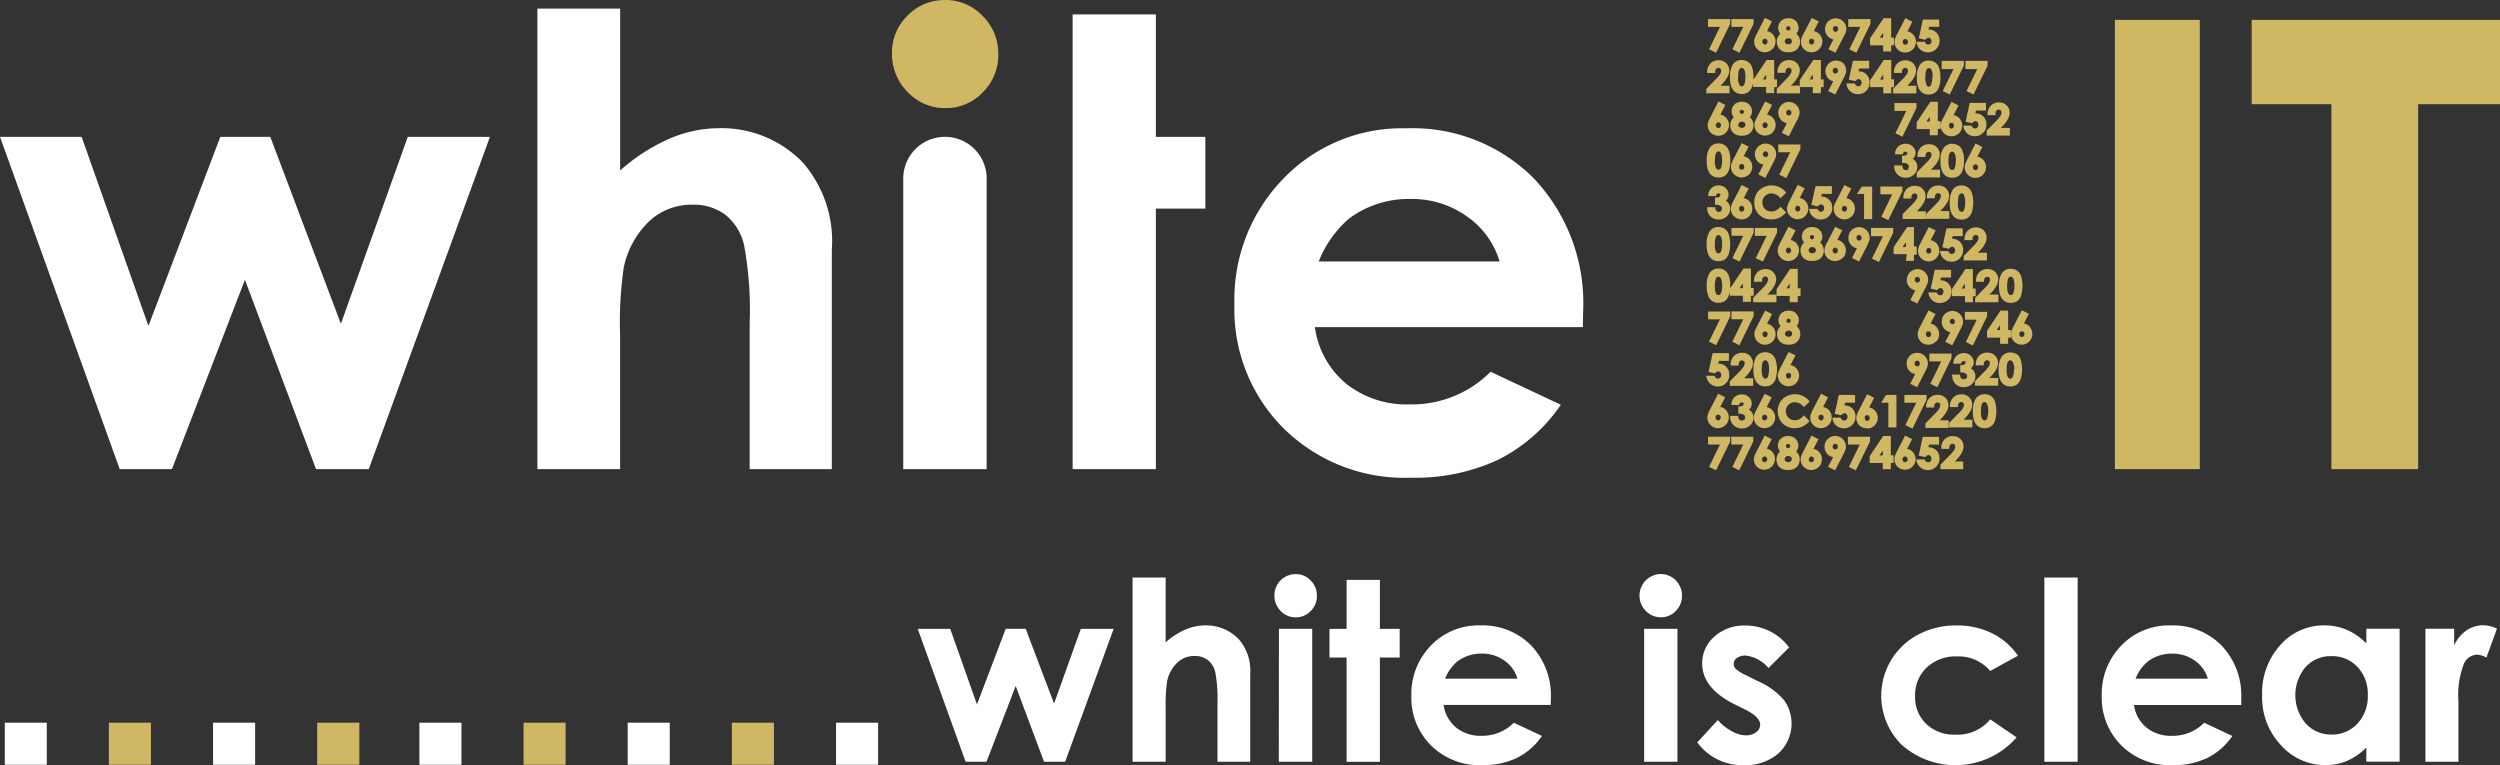 <svg xmlns="http://www.w3.org/2000/svg" width="90.103" height="27.579" viewBox="0 0 90.103 27.579">
  <rect x="0" y="0" width="90.103" height="27.579" fill="#333333" stroke="none"/>
  <g id="whitebit-1-1" transform="translate(-0.61 -0.844)">
    <path id="Pfad_27" data-name="Pfad 27" d="M33.681,24.265h1.177l.963,2.725,1.036-2.726h.72L38.6,26.96l.964-2.695h1.184L39,29.055h-.762l-1.021-2.73-1.052,2.73h-.753l-1.726-4.79Zm7.747-1.85h1.193v2.334a2.736,2.736,0,0,1,.709-.456,1.826,1.826,0,0,1,.722-.152,1.626,1.626,0,0,1,1.2.493,1.722,1.722,0,0,1,.418,1.255v3.166H44.489v-2.1a5.183,5.183,0,0,0-.079-1.127.786.786,0,0,0-.271-.44.761.761,0,0,0-.473-.145.891.891,0,0,0-.627.242,1.286,1.286,0,0,0-.363.66,5.486,5.486,0,0,0-.053.986v1.924H41.429v-6.64Zm5.876-.123a.734.734,0,0,1,.543.229.76.76,0,0,1,.226.555.752.752,0,0,1-.225.548.727.727,0,0,1-.535.227.738.738,0,0,1-.547-.231.773.773,0,0,1-.225-.561.764.764,0,0,1,.763-.766Zm-.6,1.973h1.2v4.79H46.7ZM49.143,22.5h1.2v1.766h.713V25.3h-.713v3.756h-1.2V25.3h-.617V24.265h.617ZM56.5,27.008H52.639a1.288,1.288,0,0,0,.447.812,1.4,1.4,0,0,0,.927.3,1.6,1.6,0,0,0,1.158-.471l1.013.476a2.391,2.391,0,0,1-.907.795,2.837,2.837,0,0,1-1.255.258,2.478,2.478,0,0,1-1.836-.711,2.418,2.418,0,0,1-.709-1.781,2.5,2.5,0,0,1,.707-1.821,2.372,2.372,0,0,1,1.772-.724,2.459,2.459,0,0,1,1.84.724,2.62,2.62,0,0,1,.709,1.913Zm-1.2-.947a1.205,1.205,0,0,0-.47-.652,1.361,1.361,0,0,0-.814-.251,1.438,1.438,0,0,0-.882.282,1.57,1.57,0,0,0-.441.621H55.3Zm5.167-3.769a.733.733,0,0,1,.542.229.788.788,0,0,1,0,1.1.726.726,0,0,1-.536.227.738.738,0,0,1-.547-.231.779.779,0,0,1,.538-1.328Zm-.6,1.973h1.2v4.79h-1.2Zm5.226.669-.744.744a1.259,1.259,0,0,0-.823-.449.518.518,0,0,0-.317.086.256.256,0,0,0-.042.392,1.353,1.353,0,0,0,.359.223l.44.22a2.6,2.6,0,0,1,.955.7,1.458,1.458,0,0,1-.209,1.9,1.8,1.8,0,0,1-1.257.427,2,2,0,0,1-1.673-.819l.74-.806a1.715,1.715,0,0,0,.5.4,1.1,1.1,0,0,0,.5.152.6.6,0,0,0,.383-.115.333.333,0,0,0,.145-.264q0-.278-.524-.542l-.405-.2q-1.162-.586-1.162-1.466a1.27,1.27,0,0,1,.438-.971,1.591,1.591,0,0,1,1.12-.4,1.945,1.945,0,0,1,1.576.793Zm8.247.3-1,.55a1.484,1.484,0,0,0-1.2-.524,1.507,1.507,0,0,0-1.091.4,1.369,1.369,0,0,0-.417,1.031,1.328,1.328,0,0,0,.4,1,1.453,1.453,0,0,0,1.054.387,1.531,1.531,0,0,0,1.256-.55l.948.649a2.92,2.92,0,0,1-4.155.254,2.49,2.49,0,0,1,.6-3.954,2.9,2.9,0,0,1,1.394-.334,2.825,2.825,0,0,1,1.281.284,2.433,2.433,0,0,1,.929.808Zm.951-2.818h1.2v6.64h-1.2Zm7.093,4.593H77.521a1.287,1.287,0,0,0,.447.812,1.4,1.4,0,0,0,.927.3,1.6,1.6,0,0,0,1.158-.471l1.013.476a2.392,2.392,0,0,1-.907.795,2.837,2.837,0,0,1-1.255.258,2.479,2.479,0,0,1-1.836-.711,2.419,2.419,0,0,1-.709-1.781,2.5,2.5,0,0,1,.707-1.821,2.372,2.372,0,0,1,1.772-.724,2.46,2.46,0,0,1,1.84.724,2.616,2.616,0,0,1,.709,1.913l0,.229Zm-1.2-.947a1.205,1.205,0,0,0-.47-.652,1.361,1.361,0,0,0-.814-.251,1.438,1.438,0,0,0-.882.282,1.57,1.57,0,0,0-.441.621H80.18Zm5.711-1.8h1.2v4.791h-1.2v-.506a2.35,2.35,0,0,1-.706.482,1.978,1.978,0,0,1-.767.148,2.133,2.133,0,0,1-1.605-.72,2.512,2.512,0,0,1-.677-1.79,2.574,2.574,0,0,1,.655-1.818,2.086,2.086,0,0,1,1.592-.709,2.021,2.021,0,0,1,.809.163,2.214,2.214,0,0,1,.7.489v-.528Zm-1.264.987a1.214,1.214,0,0,0-.926.394,1.573,1.573,0,0,0,.007,2.032,1.213,1.213,0,0,0,.924.4,1.239,1.239,0,0,0,.939-.394,1.44,1.44,0,0,0,.373-1.032,1.4,1.4,0,0,0-.373-1.013,1.252,1.252,0,0,0-.944-.387Zm3.4-.987h1.03v.6a1.285,1.285,0,0,1,.445-.541,1.073,1.073,0,0,1,.608-.185,1.123,1.123,0,0,1,.489.124L90.224,25.3a.827.827,0,0,0-.348-.106.551.551,0,0,0-.469.343,3.143,3.143,0,0,0-.192,1.348l0,.233v1.937H88.026v-4.79ZM.61,6.533H3.552L5.96,13.347,8.551,6.533h1.8l2.545,6.737,2.411-6.737h2.961L13.9,18.51h-1.9L9.438,11.685,6.807,18.51H4.925L.61,6.533ZM19.978,1.91h2.983V7.744A6.857,6.857,0,0,1,24.734,6.6a4.576,4.576,0,0,1,1.806-.379,4.067,4.067,0,0,1,3,1.233A4.31,4.31,0,0,1,30.59,10.6V18.51H27.629V13.259a12.962,12.962,0,0,0-.2-2.818,1.966,1.966,0,0,0-.677-1.1,1.9,1.9,0,0,0-1.183-.363A2.232,2.232,0,0,0,24,9.583a3.209,3.209,0,0,0-.908,1.651,13.673,13.673,0,0,0-.132,2.466V18.51H19.978V1.91ZM36.171,8.036a1.5,1.5,0,1,0-3.007,0V18.51H36.17V8.036Zm21.487,5.355H48a3.215,3.215,0,0,0,1.117,2.031,3.507,3.507,0,0,0,2.317.754A4.005,4.005,0,0,0,54.333,15l2.532,1.189A5.98,5.98,0,0,1,54.6,18.174a7.1,7.1,0,0,1-3.137.644,6.2,6.2,0,0,1-4.59-1.778A6.048,6.048,0,0,1,45.1,12.588a6.256,6.256,0,0,1,1.767-4.552,5.931,5.931,0,0,1,4.43-1.81,6.155,6.155,0,0,1,4.6,1.811,6.545,6.545,0,0,1,1.772,4.783l-.011.572Zm-3-2.367A3.017,3.017,0,0,0,53.478,9.4a3.4,3.4,0,0,0-2.034-.628,3.6,3.6,0,0,0-2.205.7,3.931,3.931,0,0,0-1.1,1.552ZM42.269,6.533V2.119h-3V18.51h3V9.12h1.783V6.533Z" transform="translate(0 -0.757)" fill="#fff"/>
    <path id="Pfad_28" data-name="Pfad 28" d="M23.65,90.86h1.516v1.516H23.65Zm-20.937,0H1.2v1.516H2.713Zm5.993,0h1.516v1.516H8.706Zm8.952,0H16.142v1.516h1.516Zm15.017,0H31.159v1.516h1.516Z" transform="translate(-0.417 -63.969)" fill="#fff" fill-rule="evenodd"/>
    <path id="Pfad_29" data-name="Pfad 29" d="M36.625,90.86h1.516v1.516H36.625Zm-20.937,0H14.172v1.516h1.516Zm5.993,0H23.2v1.516H21.68V90.86Zm8.952,0H29.117v1.516h1.516Z" transform="translate(-9.638 -63.969)" fill="#cfb764" fill-rule="evenodd"/>
    <path id="Pfad_30" data-name="Pfad 30" d="M155.787,1.56h3.06V17.752h-3.06Zm4.931,0h8.949V4.6h-2.95V17.752h-3.126V4.6h-2.873V1.56ZM146.041,7.51l-.3.583a1.026,1.026,0,0,0-.072.163.389.389,0,0,0-.017.114.372.372,0,0,0,.109.264.382.382,0,0,0,.657-.266.376.376,0,0,0-.109-.276.358.358,0,0,0-.2-.105l.179-.349-.254-.127Zm.09.855a.1.1,0,0,1-.058.1.086.086,0,0,1-.1-.023.113.113,0,0,1,0-.148.084.084,0,0,1,.064-.028.087.087,0,0,1,.068.028.1.1,0,0,1,.028.073Zm1.324-5.355-.481.716-.008.011v.248h.472v.222h.29V3.985h.1V3.706h-.1v-.7h-.273Zm-.135.7.119-.175v.175Zm-6.162,9.451.394-.807h-.427v-.282h.8l0,.172-.508,1.04-.253-.123Zm4.958,2.8a.147.147,0,0,0,0-.189.1.1,0,0,0-.122-.022.2.2,0,0,0-.052.041l-.018.019-.235-.053.147-.679h.587v.279h-.361l-.022.1h.012a.369.369,0,0,1,.276.113.392.392,0,0,1,.11.288.409.409,0,0,1-.12.3.4.4,0,0,1-.293.122.4.4,0,0,1-.411-.329l-.012-.054h.3l.012.024a.142.142,0,0,0,.051.06.119.119,0,0,0,.15-.017Zm-.137-5.816a.37.37,0,0,0,.112-.271.376.376,0,0,0-.109-.276.359.359,0,0,0-.2-.106l.179-.348-.254-.127-.3.582a1.028,1.028,0,0,0-.072.163.387.387,0,0,0-.017.114.372.372,0,0,0,.109.264.386.386,0,0,0,.545,0Zm-.365-.274a.1.1,0,0,1,.027-.074.08.08,0,0,1,.064-.028.087.087,0,0,1,.068.028.1.1,0,0,1,.028.073.1.1,0,0,1-.058.1.086.086,0,0,1-.1-.022A.1.1,0,0,1,145.613,9.87Zm6.326,3.368v-.222h.1v-.279h-.1v-.7h-.273l-.481.716-.007.011v.248h.472v.222h.29Zm-.409-.5.119-.175v.175ZM145.1,10.209a.351.351,0,0,0,.143-.136.385.385,0,0,0,.053-.2.37.37,0,0,0-.133-.288.383.383,0,0,0,.054-.087.311.311,0,0,0,.025-.125.35.35,0,0,0-.047-.176.334.334,0,0,0-.131-.128.43.43,0,0,0-.378,0,.324.324,0,0,0-.132.124.343.343,0,0,0,.031.393.4.4,0,0,0-.087.11.369.369,0,0,0-.042.176.385.385,0,0,0,.052.2.346.346,0,0,0,.142.134.512.512,0,0,0,.227.043.48.48,0,0,0,.221-.045Zm-.172-.761a.076.076,0,0,1-.13-.057.073.073,0,0,1,0-.029.077.077,0,0,1,.016-.025.066.066,0,0,1,.051-.02.079.079,0,0,1,.058.021.068.068,0,0,1,.02.053.076.076,0,0,1-.021.058Zm-.145.337a.137.137,0,0,1,.1-.034.129.129,0,0,1,.091.033.1.1,0,0,1,.035.08.1.1,0,0,1-.008.042.1.1,0,0,1-.025.035.158.158,0,0,1-.191,0,.1.1,0,0,1-.034-.079.1.1,0,0,1,.036-.075Zm2.839,6.463V15.36h-.258l.173-.281h.377v1.17Zm-3.6-.816a.309.309,0,0,0-.093.23.345.345,0,0,0,.041.17.291.291,0,0,0,.116.115.368.368,0,0,0,.315.012.551.551,0,0,0,.15-.113l.032-.032.2.209-.031.031a.786.786,0,0,1-.24.171.659.659,0,0,1-.26.049.6.6,0,0,1-.444-.172.648.648,0,0,1-.094-.751.586.586,0,0,1,.226-.218.662.662,0,0,1,.82.15l.027.032-.207.2-.03-.032a.4.4,0,0,0-.3-.141.312.312,0,0,0-.23.093h0Zm1.176.843a.388.388,0,0,0,.273-.658.359.359,0,0,0-.2-.105l.179-.349-.254-.127-.3.583a1.048,1.048,0,0,0-.072.163.389.389,0,0,0-.017.114.372.372,0,0,0,.109.264.367.367,0,0,0,.275.115h0Zm-.095-.384a.1.1,0,0,1,.027-.074.08.08,0,0,1,.064-.028.087.087,0,0,1,.068.028.1.1,0,0,1,.028.073.107.107,0,0,1-.058.1.087.087,0,0,1-.1-.022.1.1,0,0,1-.028-.074Zm3.131.276.394-.807H148.2v-.281h.8l0,.172-.508,1.04ZM146.86,9.686a1.046,1.046,0,0,0,.072-.163.373.373,0,0,0-.092-.377.382.382,0,0,0-.657.266.374.374,0,0,0,.109.275.359.359,0,0,0,.2.106l-.18.349.254.127.3-.584Zm-.2-.271a.1.1,0,0,1-.027.073.089.089,0,0,1-.066.028.091.091,0,0,1-.066-.029.1.1,0,0,1-.028-.073.1.1,0,0,1,.028-.074.091.091,0,0,1,.1-.021.085.085,0,0,1,.028.021A.1.1,0,0,1,146.659,9.415Zm-1.387-.981a.145.145,0,0,0,0-.189.1.1,0,0,0-.122-.022.2.2,0,0,0-.052.041l-.018.019-.235-.053L145,7.552h.587v.279h-.361l-.022.1h.012a.369.369,0,0,1,.276.114.4.4,0,0,1,.11.288.409.409,0,0,1-.12.3.4.4,0,0,1-.293.122.406.406,0,0,1-.411-.329l-.012-.054h.3l.013.024a.143.143,0,0,0,.05.06.119.119,0,0,0,.15-.017Zm6.338,2.725a.932.932,0,0,0,.05.345.412.412,0,0,0,.146.192.4.4,0,0,0,.23.064.387.387,0,0,0,.227-.064.422.422,0,0,0,.143-.2,1.248,1.248,0,0,0,0-.7.41.41,0,0,0-.148-.2.4.4,0,0,0-.229-.066.372.372,0,0,0-.321.166.817.817,0,0,0-.1.457Zm.294,0a.983.983,0,0,1,.02-.227.177.177,0,0,1,.048-.093.1.1,0,0,1,.063-.023c.022,0,.055.007.087.059a.568.568,0,0,1,.042.272.579.579,0,0,1-.047.277.088.088,0,0,1-.081.053.1.1,0,0,1-.089-.058.519.519,0,0,1-.042-.26ZM141.5,4.5l-.3.583a1.051,1.051,0,0,0-.072.163.372.372,0,0,0,.092.377.385.385,0,0,0,.548-.542.359.359,0,0,0-.2-.106l.179-.348Zm.09.855a.1.1,0,0,1-.028.075.086.086,0,0,1-.13,0,.113.113,0,0,1,0-.148.08.08,0,0,1,.063-.027.089.089,0,0,1,.068.028.094.094,0,0,1,.022.034.092.092,0,0,1,.006.04Zm0,3.084a.11.11,0,0,0,.02-.135.112.112,0,0,0-.032-.036.258.258,0,0,0-.158-.043h-.044V7.963l.041,0a.284.284,0,0,0,.1-.019.094.094,0,0,0,.038-.032.071.071,0,0,0,.013-.04.054.054,0,0,0,0-.022.055.055,0,0,0-.013-.019.069.069,0,0,0-.051-.017.086.086,0,0,0-.054.018.1.1,0,0,0-.034.047l-.009.031h-.281l.006-.05a.368.368,0,0,1,.378-.333.361.361,0,0,1,.253.1.312.312,0,0,1,.1.233.277.277,0,0,1-.1.22.321.321,0,0,1,.16.283.372.372,0,0,1-.121.278.427.427,0,0,1-.3.113.4.4,0,0,1-.288-.107.415.415,0,0,1-.122-.288l0-.047h.288l.006.037a.162.162,0,0,0,.045.1.134.134,0,0,0,.173,0ZM144.1,3.5a.253.253,0,0,0,.035-.114.1.1,0,0,0-.029-.072.106.106,0,0,0-.078-.029.107.107,0,0,0-.075.036.162.162,0,0,0-.036.105v.043h-.29l0-.046a.44.44,0,0,1,.123-.3.4.4,0,0,1,.292-.113.4.4,0,0,1,.2.047.354.354,0,0,1,.138.137.361.361,0,0,1,.051.181.521.521,0,0,1-.059.227,1.182,1.182,0,0,1-.208.274l-.051.053h.326v.278H143.6V4.046l.347-.354A.944.944,0,0,0,144.1,3.5Zm.259,4.005-.3.583a1.026,1.026,0,0,0-.072.163.377.377,0,0,0,.011.256.37.37,0,0,0,.081.121.382.382,0,0,0,.657-.266.376.376,0,0,0-.109-.276.36.36,0,0,0-.2-.105l.179-.349Zm.09.855a.1.1,0,0,1-.058.1.086.086,0,0,1-.1-.023.113.113,0,0,1,0-.148.085.085,0,0,1,.064-.028.089.089,0,0,1,.068.028A.1.1,0,0,1,144.445,8.365Zm-.421,5.166-.3.583a1.047,1.047,0,0,0-.072.163.4.4,0,0,0-.017.113.372.372,0,0,0,.109.264.382.382,0,0,0,.657-.266.376.376,0,0,0-.109-.276.36.36,0,0,0-.2-.105l.179-.349-.254-.127Zm.09.855a.1.1,0,0,1-.058.1.086.086,0,0,1-.1-.023.113.113,0,0,1,0-.148.084.084,0,0,1,.064-.028.089.089,0,0,1,.068.028A.1.1,0,0,1,144.115,14.386ZM141.126,11.5a.412.412,0,0,0,.146.192.4.4,0,0,0,.23.064.387.387,0,0,0,.227-.064.423.423,0,0,0,.143-.2.662.662,0,0,0,.035-.131v.141h.472v.222h.29v-.222h.1v-.279h-.1v-.7H142.4l-.475.707c0-.03,0-.061,0-.094a.976.976,0,0,0-.05-.348.409.409,0,0,0-.148-.2.4.4,0,0,0-.229-.066.374.374,0,0,0-.321.166.82.82,0,0,0-.1.457.936.936,0,0,0,.05.345Zm1.135-.271.119-.175v.175Zm-.891-.069a1,1,0,0,1,.02-.227.179.179,0,0,1,.047-.093.1.1,0,0,1,.064-.023c.022,0,.055.007.087.06a.57.57,0,0,1,.042.271.581.581,0,0,1-.047.277.088.088,0,0,1-.081.053.1.1,0,0,1-.089-.058A.519.519,0,0,1,141.37,11.163Zm2.655-2.147-.3.582a1.052,1.052,0,0,0-.072.163.4.4,0,0,0-.017.114.372.372,0,0,0,.109.264.382.382,0,0,0,.657-.266A.376.376,0,0,0,144.3,9.6a.36.36,0,0,0-.2-.106l.179-.348-.254-.127Zm.09.854a.1.1,0,0,1-.058.1.086.086,0,0,1-.1-.022.113.113,0,0,1,0-.148.084.084,0,0,1,.064-.028.089.089,0,0,1,.068.028A.1.1,0,0,1,144.115,9.87Zm-.924-2.611.3-.584a1.076,1.076,0,0,0,.072-.163.385.385,0,0,0-.012-.256.372.372,0,0,0-.081-.121.385.385,0,1,0-.352.648l-.18.349ZM143.1,6.4a.1.1,0,0,1,.029-.074A.088.088,0,0,1,143.2,6.3a.085.085,0,0,1,.063.029.1.1,0,0,1,.029.075.1.1,0,0,1-.027.073.092.092,0,0,1-.132,0A.1.1,0,0,1,143.1,6.4Zm5.229.529a.111.111,0,0,0-.013-.171.256.256,0,0,0-.158-.043h-.044V6.458l.041,0a.286.286,0,0,0,.1-.019.1.1,0,0,0,.038-.032.071.071,0,0,0,.013-.039.054.054,0,0,0-.017-.041.069.069,0,0,0-.051-.017.086.086,0,0,0-.054.018.1.1,0,0,0-.034.047l-.01.031h-.28l.006-.049a.368.368,0,0,1,.378-.332.359.359,0,0,1,.33.2.309.309,0,0,1,.027.128.28.28,0,0,1-.1.22.305.305,0,0,1,.1.084.322.322,0,0,1,.065.2.372.372,0,0,1-.121.278.425.425,0,0,1-.3.113.4.4,0,0,1-.288-.107.415.415,0,0,1-.122-.288l0-.046h.288l.006.037a.164.164,0,0,0,.044.1.135.135,0,0,0,.173,0Zm-6.405-1.571a.386.386,0,0,0,.052.2.344.344,0,0,0,.142.134.516.516,0,0,0,.227.043.486.486,0,0,0,.221-.045.35.35,0,0,0,.143-.136.387.387,0,0,0,.008-.377.37.37,0,0,0-.087-.107.378.378,0,0,0,.054-.086.306.306,0,0,0,.025-.125.35.35,0,0,0-.047-.176.335.335,0,0,0-.13-.128.431.431,0,0,0-.378,0,.325.325,0,0,0-.132.124.338.338,0,0,0-.047.177.327.327,0,0,0,.028.135.36.36,0,0,0,.05.082.372.372,0,0,0-.129.286Zm.471-.429a.075.075,0,0,1-.084.016.076.076,0,0,1-.045-.072.071.071,0,0,1,.044-.07.065.065,0,0,1,.028,0,.079.079,0,0,1,.058.021.069.069,0,0,1,.02.053.08.08,0,0,1-.021.058Zm-.05.3a.129.129,0,0,1,.091.034.1.1,0,0,1,.035.08.1.1,0,0,1-.032.076.158.158,0,0,1-.191,0,.1.1,0,0,1-.034-.079.1.1,0,0,1,.036-.075.137.137,0,0,1,.1-.034Zm-.006.77-.3.583a1.053,1.053,0,0,0-.072.163.4.4,0,0,0-.017.114.372.372,0,0,0,.109.264.382.382,0,0,0,.657-.266.376.376,0,0,0-.109-.276.36.36,0,0,0-.2-.105l.179-.349-.254-.127Zm.09.854a.1.1,0,0,1-.058.1.087.087,0,0,1-.1-.022.113.113,0,0,1,0-.148.083.083,0,0,1,.064-.028.089.089,0,0,1,.068.028A.1.1,0,0,1,142.428,6.86Zm.825,4.171a.256.256,0,0,0,.035-.114.094.094,0,0,0-.029-.072.107.107,0,0,0-.153.007.164.164,0,0,0-.036.105V11h-.29l0-.046a.439.439,0,0,1,.123-.3.433.433,0,0,1,.487-.066.356.356,0,0,1,.138.137.361.361,0,0,1,.051.181.515.515,0,0,1-.059.227,1.175,1.175,0,0,1-.208.274l-.051.053h.326v.278h-.837v-.161l.347-.354a.934.934,0,0,0,.154-.187ZM143.182,4.5l-.3.583a1.048,1.048,0,0,0-.072.163.382.382,0,1,0,.641-.165.359.359,0,0,0-.2-.105l.179-.348Zm.09.855a.106.106,0,0,1-.028.075.089.089,0,0,1-.065.03.087.087,0,0,1-.065-.03.114.114,0,0,1,0-.148.08.08,0,0,1,.064-.027.088.088,0,0,1,.068.028.1.1,0,0,1,.022.034.1.1,0,0,1,.006.04ZM142,10.146l.394-.807h-.427V9.058h.8l0,.172-.508,1.04L142,10.146Zm.791-2.011a.6.6,0,0,1,.079-.31.588.588,0,0,1,.226-.218.662.662,0,0,1,.82.15l.027.032-.207.2-.03-.032a.4.4,0,0,0-.3-.141.319.319,0,0,0-.3.2.315.315,0,0,0-.023.124.342.342,0,0,0,.041.17.291.291,0,0,0,.116.115.37.37,0,0,0,.315.012.552.552,0,0,0,.15-.113l.032-.032.2.209-.031.031a.787.787,0,0,1-.24.171.66.66,0,0,1-.26.049.606.606,0,0,1-.444-.172A.6.6,0,0,1,142.79,8.135Zm1.276,3.6h.29v-.222h.1v-.279h-.1v-.7h-.273l-.481.716-.008.011v.248h.472v.222Zm-.119-.5.119-.175v.175Zm-1.886-2.6a.382.382,0,0,0,.657-.266.376.376,0,0,0-.109-.276.36.36,0,0,0-.2-.105l.179-.349-.254-.127-.3.583a1.05,1.05,0,0,0-.072.163.4.4,0,0,0-.017.114.372.372,0,0,0,.109.264Zm.18-.269a.1.1,0,0,1,.027-.074.083.083,0,0,1,.064-.028.089.089,0,0,1,.068.028.1.1,0,0,1,.028.073.1.1,0,0,1-.058.1.086.086,0,0,1-.1-.022.1.1,0,0,1-.029-.074Zm1.563,4.857a.517.517,0,0,0,.227.043.485.485,0,0,0,.221-.045.35.35,0,0,0,.143-.136.383.383,0,0,0,.053-.2.377.377,0,0,0-.045-.181.366.366,0,0,0-.087-.107.379.379,0,0,0,.054-.086.306.306,0,0,0,.025-.125.348.348,0,0,0-.047-.176.333.333,0,0,0-.13-.128.431.431,0,0,0-.378,0,.324.324,0,0,0-.132.124.341.341,0,0,0-.047.177.327.327,0,0,0,.028.135.359.359,0,0,0,.05.082.376.376,0,0,0-.129.286.386.386,0,0,0,.052.2.344.344,0,0,0,.142.134Zm.276-.763a.076.076,0,0,1-.13-.057.072.072,0,0,1,.021-.054.065.065,0,0,1,.051-.02.078.078,0,0,1,.058.021.068.068,0,0,1,.02.053.08.08,0,0,1-.021.058Zm-.05.3a.13.13,0,0,1,.091.034.1.1,0,0,1,.034.08.1.1,0,0,1-.032.076.158.158,0,0,1-.191,0,.1.1,0,0,1-.025-.12.1.1,0,0,1,.026-.033.137.137,0,0,1,.1-.034Zm-1.072,1.945a.4.4,0,0,0,.23.064.387.387,0,0,0,.227-.064.423.423,0,0,0,.143-.2,1.248,1.248,0,0,0,0-.7.41.41,0,0,0-.148-.2.4.4,0,0,0-.229-.066.372.372,0,0,0-.321.166.817.817,0,0,0-.1.457.932.932,0,0,0,.05.345.412.412,0,0,0,.146.192Zm.1-.533a.984.984,0,0,1,.02-.227.177.177,0,0,1,.048-.093.1.1,0,0,1,.063-.023c.022,0,.055.007.087.059a.571.571,0,0,1,.042.272.58.58,0,0,1-.047.277.088.088,0,0,1-.081.053.1.1,0,0,1-.089-.058.515.515,0,0,1-.042-.26Zm-1.93-7.185a.412.412,0,0,0,.146.192.4.4,0,0,0,.23.064.389.389,0,0,0,.227-.064.423.423,0,0,0,.143-.2.977.977,0,0,0,.051-.352.982.982,0,0,0-.05-.349.41.41,0,0,0-.148-.2.4.4,0,0,0-.229-.066.374.374,0,0,0-.321.166.82.82,0,0,0-.1.457A.939.939,0,0,0,141.126,6.988Zm.244-.341a1,1,0,0,1,.02-.227.179.179,0,0,1,.047-.093A.1.1,0,0,1,141.5,6.3c.022,0,.055.007.087.059a.571.571,0,0,1,.042.272.58.58,0,0,1-.047.277.088.088,0,0,1-.081.053.1.1,0,0,1-.089-.058.519.519,0,0,1-.043-.26ZM141.126,10a.409.409,0,0,0,.146.192.4.4,0,0,0,.23.064.389.389,0,0,0,.227-.064.423.423,0,0,0,.143-.2,1.248,1.248,0,0,0,0-.7.409.409,0,0,0-.148-.2.4.4,0,0,0-.229-.066.374.374,0,0,0-.321.166.82.82,0,0,0-.1.457.939.939,0,0,0,.05.345Zm.244-.341a1,1,0,0,1,.02-.227.179.179,0,0,1,.047-.093.1.1,0,0,1,.064-.023c.022,0,.055.007.087.059a.57.57,0,0,1,.042.271.581.581,0,0,1-.047.277.088.088,0,0,1-.081.053.1.1,0,0,1-.089-.058.519.519,0,0,1-.043-.26Zm2.663-3.9.3-.584a1.044,1.044,0,0,0,.072-.163.373.373,0,0,0-.092-.377.382.382,0,0,0-.657.267.379.379,0,0,0,.109.275.361.361,0,0,0,.2.106l-.18.349.254.126Zm-.09-.855a.1.1,0,0,1,.028-.074.091.091,0,0,1,.067-.029.086.086,0,0,1,.063.029.112.112,0,0,1,0,.148.09.09,0,0,1-.132,0,.1.1,0,0,1-.028-.073Zm-1.1,5.247.394-.807h-.427V9.058h.8l0,.172-.508,1.04Zm.81-4.1h.8l0,.172-.508,1.04-.253-.123.394-.807h-.427Zm-.907,8.7h-.837v-.161l.347-.354a.924.924,0,0,0,.154-.187.253.253,0,0,0,.035-.114.094.094,0,0,0-.028-.072.109.109,0,0,0-.153.007.163.163,0,0,0-.036.105v.043h-.29l0-.046a.437.437,0,0,1,.123-.3.4.4,0,0,1,.292-.113.4.4,0,0,1,.2.047.355.355,0,0,1,.138.137.36.36,0,0,1,.051.181.521.521,0,0,1-.059.227,1.174,1.174,0,0,1-.208.274l-.05.053h.326v.278Zm.014-2.5-.508,1.04L142,13.157l.394-.807h-.427v-.282h.8l0,.172Zm.421-.214-.3.583a1.042,1.042,0,0,0-.072.163.382.382,0,1,0,.641-.165.359.359,0,0,0-.2-.105l.179-.348Zm.09.855a.106.106,0,0,1-.028.075.089.089,0,0,1-.065.03.087.087,0,0,1-.065-.03.114.114,0,0,1,0-.148.081.081,0,0,1,.064-.027.088.088,0,0,1,.068.028.1.1,0,0,1,.022.034A.1.1,0,0,1,143.272,12.88ZM141.9,4.206h-.837V4.046l.347-.354a.936.936,0,0,0,.154-.187.256.256,0,0,0,.035-.114.1.1,0,0,0-.065-.094.109.109,0,0,0-.117.029.162.162,0,0,0-.036.105v.043h-.29l0-.046a.44.44,0,0,1,.123-.3.4.4,0,0,1,.293-.113.4.4,0,0,1,.195.047.354.354,0,0,1,.138.137.361.361,0,0,1,.051.181.516.516,0,0,1-.059.227,1.182,1.182,0,0,1-.208.274l-.051.053h.326Zm.491-2.394h-.427V1.532h.8l0,.172-.508,1.04L142,2.62l.394-.807Zm-.843,0h-.427V1.532h.8l0,.172-.508,1.04-.253-.123.394-.807Zm.493,14.355a.417.417,0,0,1-.122-.288l0-.047h.288l.006.037a.161.161,0,0,0,.044.1.135.135,0,0,0,.173,0,.112.112,0,0,0-.013-.171.257.257,0,0,0-.158-.043h-.044v-.261l.041,0a.287.287,0,0,0,.1-.019.1.1,0,0,0,.038-.032.069.069,0,0,0,.013-.04.054.054,0,0,0-.017-.041.069.069,0,0,0-.051-.017.087.087,0,0,0-.054.018.1.1,0,0,0-.034.047l-.01.031h-.281l.007-.05a.366.366,0,0,1,.378-.333.36.36,0,0,1,.253.1.309.309,0,0,1,.1.233.279.279,0,0,1-.1.22.305.305,0,0,1,.1.084.322.322,0,0,1,.065.2.372.372,0,0,1-.121.278.425.425,0,0,1-.3.113.4.4,0,0,1-.287-.107Zm-.551.107a.388.388,0,0,0,.273-.658.359.359,0,0,0-.2-.105l.179-.349-.254-.127-.3.583a1.054,1.054,0,0,0-.072.163.379.379,0,0,0,.093.377.364.364,0,0,0,.275.115Zm-.095-.384a.1.1,0,0,1,.027-.074.081.081,0,0,1,.063-.028.089.089,0,0,1,.068.028.1.1,0,0,1,.028.073.106.106,0,0,1-.028.075.085.085,0,0,1-.1.022.089.089,0,0,1-.029-.022.1.1,0,0,1-.028-.074Zm-.274.693h.8l0,.172-.508,1.04-.253-.123.394-.807h-.427Zm2.055-13.856a.388.388,0,0,0,.273-.657.359.359,0,0,0-.2-.106l.179-.348-.254-.127-.3.582a1.051,1.051,0,0,0-.072.163.379.379,0,0,0,.093.377.367.367,0,0,0,.275.116Zm-.095-.384a.1.1,0,0,1,.027-.074.08.08,0,0,1,.063-.028.089.089,0,0,1,.069.028.1.1,0,0,1,.022.034.1.1,0,0,1,.006.04.106.106,0,0,1-.028.075.089.089,0,0,1-.065.03.086.086,0,0,1-.065-.03A.1.1,0,0,1,143.084,2.344Zm-1.868,12.339a.411.411,0,0,1-.146-.241l-.012-.054h.3l.012.024a.144.144,0,0,0,.051.06.119.119,0,0,0,.15-.017.147.147,0,0,0,0-.189.1.1,0,0,0-.122-.022.2.2,0,0,0-.052.041l-.018.019-.235-.053.148-.678h.587v.279h-.362l-.022.1h.012a.369.369,0,0,1,.276.114.4.4,0,0,1,.11.288.4.4,0,0,1-.12.3.4.4,0,0,1-.294.122A.417.417,0,0,1,141.216,14.683Zm1.5-11.409a.412.412,0,0,0-.148-.2.4.4,0,0,0-.229-.066.373.373,0,0,0-.321.166.822.822,0,0,0-.1.457.932.932,0,0,0,.05.345.412.412,0,0,0,.146.192.4.4,0,0,0,.23.064.386.386,0,0,0,.227-.064.421.421,0,0,0,.143-.2.68.68,0,0,0,.035-.13v.141h.472v.222h.29V3.985h.1V3.706h-.1v-.7h-.273l-.475.707c0-.03,0-.061,0-.094a.99.99,0,0,0-.05-.348Zm-.245.351a.577.577,0,0,1-.047.277.089.089,0,0,1-.081.053.1.1,0,0,1-.089-.058.518.518,0,0,1-.042-.26.968.968,0,0,1,.02-.227.175.175,0,0,1,.047-.093.1.1,0,0,1,.064-.023c.022,0,.055.007.087.059a.568.568,0,0,1,.042.272Zm.632.081.119-.174v.175H143.1Zm3.024.2-.012-.054h.3l.012.024a.143.143,0,0,0,.051.06.119.119,0,0,0,.15-.017.147.147,0,0,0,0-.189.1.1,0,0,0-.122-.022.2.2,0,0,0-.052.042l-.018.019-.235-.053.147-.679h.587v.279h-.362l-.022.1h.012a.369.369,0,0,1,.276.114.4.4,0,0,1,.11.287.4.4,0,0,1-.12.3.4.4,0,0,1-.294.122.417.417,0,0,1-.265-.088.411.411,0,0,1-.146-.241Zm.481-2.092h-.427V1.532h.8l0,.172-.508,1.04-.253-.123.394-.807Zm-.964.455-.18.349.254.127.3-.584A1.048,1.048,0,0,0,146.089,2,.378.378,0,0,0,146,1.62a.385.385,0,0,0-.548.542A.358.358,0,0,0,145.645,2.268Zm-.016-.379a.1.1,0,0,1,.059-.1.09.09,0,0,1,.071,0,.1.1,0,0,1,.057.1.1.1,0,0,1-.027.073.093.093,0,0,1-.066.028.091.091,0,0,1-.066-.029A.1.1,0,0,1,145.629,1.889Zm1.337.342v.248h.472V2.7h.29V2.479h.1V2.2h-.1V1.5h-.273l-.481.716-.008.012Zm.353-.031.119-.175V2.2Zm-2.453.528a.388.388,0,0,0,.273-.657.359.359,0,0,0-.2-.106l.179-.348-.254-.127-.3.582a1.029,1.029,0,0,0-.072.163.388.388,0,0,0-.017.114.372.372,0,0,0,.109.264.367.367,0,0,0,.275.116Zm-.1-.384a.1.1,0,0,1,.027-.074.08.08,0,0,1,.064-.028.087.087,0,0,1,.068.028.1.1,0,0,1,.022.034.114.114,0,0,1-.051.136.086.086,0,0,1-.1-.022.1.1,0,0,1-.028-.074Zm-.966.341a.509.509,0,0,0,.227.043.486.486,0,0,0,.221-.045.35.35,0,0,0,.143-.136.382.382,0,0,0,.053-.2.377.377,0,0,0-.045-.181.365.365,0,0,0-.087-.107.38.38,0,0,0,.054-.086.306.306,0,0,0,.025-.125.348.348,0,0,0-.047-.176.333.333,0,0,0-.13-.128.431.431,0,0,0-.378,0,.325.325,0,0,0-.132.124.341.341,0,0,0-.047.177.328.328,0,0,0,.028.135.359.359,0,0,0,.05.082.376.376,0,0,0-.129.286.386.386,0,0,0,.052.2.342.342,0,0,0,.142.134Zm.276-.763a.076.076,0,0,1-.13-.056.072.072,0,0,1,.021-.055.065.065,0,0,1,.051-.02.078.078,0,0,1,.058.021.068.068,0,0,1,.02.053.08.08,0,0,1-.021.058Zm-.05.3a.13.13,0,0,1,.091.033.1.1,0,0,1,.034.08.1.1,0,0,1-.032.076.158.158,0,0,1-.191,0,.1.1,0,0,1-.025-.12.1.1,0,0,1,.026-.033A.137.137,0,0,1,144.031,2.225Zm1.168.785h-.273l-.481.716-.007.011v.248h.472v.222h.29V3.985h.1V3.706h-.1v-.7Zm-.409.7.119-.175v.175Zm.854.067-.18.349.254.126.3-.584a1.048,1.048,0,0,0,.072-.163A.378.378,0,0,0,146,3.125a.386.386,0,0,0-.548.542A.36.36,0,0,0,145.645,3.773Zm-.016-.379a.1.1,0,0,1,.059-.1.09.09,0,0,1,.071,0,.1.1,0,0,1,.057.1.1.1,0,0,1-.027.073.09.09,0,0,1-.1.02.1.1,0,0,1-.058-.094Zm5.7,11.723a.4.4,0,0,0-.229-.066.374.374,0,0,0-.321.166.82.82,0,0,0-.1.457.939.939,0,0,0,.05.345.41.41,0,0,0,.146.192.4.4,0,0,0,.23.064.387.387,0,0,0,.227-.064.422.422,0,0,0,.143-.2,1.248,1.248,0,0,0,0-.7.409.409,0,0,0-.148-.2Zm-.1.549a.581.581,0,0,1-.047.277.088.088,0,0,1-.081.053.1.1,0,0,1-.089-.058.519.519,0,0,1-.043-.26,1,1,0,0,1,.02-.227.179.179,0,0,1,.047-.093.1.1,0,0,1,.064-.023c.022,0,.055.007.087.06a.57.57,0,0,1,.042.271Zm-1.226,1.809h.327v.278H149.5v-.161l.347-.354a.918.918,0,0,0,.154-.187.253.253,0,0,0,.035-.114.094.094,0,0,0-.028-.072.107.107,0,0,0-.153.007.162.162,0,0,0-.036.105v.043h-.29l0-.046a.437.437,0,0,1,.123-.3.4.4,0,0,1,.292-.113.4.4,0,0,1,.2.047.353.353,0,0,1,.138.137.358.358,0,0,1,.051.181.521.521,0,0,1-.059.227,1.175,1.175,0,0,1-.208.274l-.051.053Zm.331-1.505h.326v.278h-.837v-.161l.347-.354a.917.917,0,0,0,.154-.187.253.253,0,0,0,.035-.114.094.094,0,0,0-.029-.072.107.107,0,0,0-.153.007.163.163,0,0,0-.036.105v.043h-.29l0-.046a.439.439,0,0,1,.123-.3.4.4,0,0,1,.292-.113.4.4,0,0,1,.2.047.354.354,0,0,1,.138.137.361.361,0,0,1,.051.181.52.52,0,0,1-.059.227,1.176,1.176,0,0,1-.208.274l-.05.053Zm-2.023,1.048.179-.348-.254-.127-.3.583a1.051,1.051,0,0,0-.072.163.382.382,0,1,0,.641-.165.359.359,0,0,0-.2-.105Zm.015.379a.106.106,0,0,1-.028.075.085.085,0,0,1-.1.022.087.087,0,0,1-.03-.022.112.112,0,0,1,0-.148.08.08,0,0,1,.063-.028.088.088,0,0,1,.069.028.1.1,0,0,1,.022.034.1.1,0,0,1,.006.04Zm-6.362-.813h.8l0,.172-.508,1.04L142,17.672l.394-.807h-.427Zm6.16-13.111h-.29l0-.046a.439.439,0,0,1,.123-.3.434.434,0,0,1,.487-.066.358.358,0,0,1,.138.137.364.364,0,0,1,.051.181.52.52,0,0,1-.059.227,1.175,1.175,0,0,1-.208.274l-.051.053h.326v.278h-.837V4.045l.347-.354a.934.934,0,0,0,.154-.187.253.253,0,0,0,.035-.114.094.094,0,0,0-.029-.072.107.107,0,0,0-.153.006.164.164,0,0,0-.036.106v.043Zm4.594,9.134a.36.36,0,0,0-.2-.106l.179-.348-.254-.128-.3.583a1.05,1.05,0,0,0-.072.163.4.4,0,0,0-.017.114.372.372,0,0,0,.109.264.382.382,0,0,0,.657-.266.376.376,0,0,0-.109-.276Zm-.181.273a.1.1,0,0,1-.058.1.087.087,0,0,1-.1-.022.113.113,0,0,1,0-.148.084.084,0,0,1,.064-.027.089.089,0,0,1,.068.028.1.1,0,0,1,.028.073Zm-1.272,1.584h.326v.279h-.837v-.161l.347-.354a.945.945,0,0,0,.154-.187.256.256,0,0,0,.035-.114.1.1,0,0,0-.029-.072.109.109,0,0,0-.153.007.163.163,0,0,0-.036.105v.043h-.29l0-.046a.44.44,0,0,1,.123-.3.4.4,0,0,1,.292-.113.4.4,0,0,1,.2.047.355.355,0,0,1,.138.137.36.36,0,0,1,.051.181.52.52,0,0,1-.059.227,1.181,1.181,0,0,1-.208.274l-.051.053Zm.991-.852a.4.4,0,0,0-.229-.066.373.373,0,0,0-.321.166.817.817,0,0,0-.1.457.932.932,0,0,0,.05.345.412.412,0,0,0,.146.192.4.4,0,0,0,.23.064.387.387,0,0,0,.227-.064.419.419,0,0,0,.143-.2,1.243,1.243,0,0,0,0-.7A.41.41,0,0,0,152.26,13.612Zm-.1.549a.576.576,0,0,1-.047.277.088.088,0,0,1-.081.053.1.1,0,0,1-.089-.058.519.519,0,0,1-.042-.26.985.985,0,0,1,.02-.227.177.177,0,0,1,.048-.093.1.1,0,0,1,.064-.023c.022,0,.055.007.086.059A.568.568,0,0,1,152.164,14.161Zm-2.791,2.913a.4.4,0,0,1,.11.288.409.409,0,0,1-.12.3.4.4,0,0,1-.294.122.418.418,0,0,1-.265-.088.413.413,0,0,1-.146-.241l-.012-.054h.3l.012.024a.143.143,0,0,0,.051.06.119.119,0,0,0,.15-.017.147.147,0,0,0,0-.188.093.093,0,0,0-.121-.022.2.2,0,0,0-.052.041l-.018.019-.235-.053.148-.678h.587v.279h-.361l-.022.1h.012a.37.37,0,0,1,.276.114Zm-6.116-1.562.179-.349-.254-.127-.3.583a1.044,1.044,0,0,0-.072.163.388.388,0,0,0-.017.114.372.372,0,0,0,.109.264.385.385,0,0,0,.548-.542.359.359,0,0,0-.2-.105Zm.015.379a.106.106,0,0,1-.028.075.089.089,0,0,1-.065.03.086.086,0,0,1-.065-.03.114.114,0,0,1,0-.148.081.081,0,0,1,.064-.028.087.087,0,0,1,.068.028.1.1,0,0,1,.022.034A.1.1,0,0,1,143.272,15.891Zm1.044,1.225a.379.379,0,0,0,.054-.087.306.306,0,0,0,.025-.125.348.348,0,0,0-.047-.176.333.333,0,0,0-.131-.127.431.431,0,0,0-.378,0,.324.324,0,0,0-.132.124.341.341,0,0,0-.047.177.328.328,0,0,0,.028.135.364.364,0,0,0,.05.082.376.376,0,0,0-.129.286.384.384,0,0,0,.052.2.343.343,0,0,0,.142.135.519.519,0,0,0,.227.043.485.485,0,0,0,.221-.045.352.352,0,0,0,.143-.136.384.384,0,0,0,.053-.2.377.377,0,0,0-.045-.181.366.366,0,0,0-.087-.107Zm-.235-.141a.074.074,0,0,1-.054.022.076.076,0,0,1-.076-.079.072.072,0,0,1,.021-.055.065.065,0,0,1,.051-.02.078.078,0,0,1,.058.021.068.068,0,0,1,.02.053.077.077,0,0,1-.021.058Zm-.145.337a.137.137,0,0,1,.1-.034.13.13,0,0,1,.091.033.1.1,0,0,1,.034.08.1.1,0,0,1-.032.076.157.157,0,0,1-.191,0,.1.1,0,0,1-.025-.12.1.1,0,0,1,.026-.033Zm-.678-.294.179-.348-.254-.127-.3.583a1.053,1.053,0,0,0-.072.163.39.39,0,0,0-.017.114.372.372,0,0,0,.109.264.386.386,0,0,0,.548-.543A.359.359,0,0,0,143.257,17.017Zm.015.379a.106.106,0,0,1-.028.075.089.089,0,0,1-.065.03.086.086,0,0,1-.065-.03.114.114,0,0,1,0-.148.08.08,0,0,1,.064-.028.087.087,0,0,1,.068.028.1.1,0,0,1,.028.073Zm1.671-.379.179-.348-.254-.127-.3.583a1.026,1.026,0,0,0-.072.163.389.389,0,0,0-.017.114.372.372,0,0,0,.109.264.382.382,0,0,0,.657-.266.376.376,0,0,0-.109-.276.359.359,0,0,0-.2-.106Zm.015.379a.1.1,0,0,1-.058.1.087.087,0,0,1-.1-.023.113.113,0,0,1,0-.148.08.08,0,0,1,.064-.028.087.087,0,0,1,.068.028.1.1,0,0,1,.028.073Zm2.018-.641-.508,1.04-.253-.123.394-.807h-.427v-.281h.8Zm.752-.2h-.273l-.481.716-.008.011v.248h.472v.222h.29v-.222h.1v-.279h-.1Zm-.409.7.119-.174v.174Zm-1.6-.7a.388.388,0,0,0-.272.657.357.357,0,0,0,.2.106l-.18.349.254.127.3-.584a1.073,1.073,0,0,0,.072-.163.376.376,0,0,0,.017-.113.384.384,0,0,0-.385-.38Zm.1.385a.1.1,0,0,1-.027.073.092.092,0,0,1-.132,0,.108.108,0,0,1,.031-.169.091.091,0,0,1,.037-.007.084.084,0,0,1,.063.029.1.1,0,0,1,.028.075ZM150.9,9.9l-.051.053h.326v.278h-.837v-.161l.347-.354a.944.944,0,0,0,.154-.187.257.257,0,0,0,.035-.114.094.094,0,0,0-.029-.072.108.108,0,0,0-.153.006.163.163,0,0,0-.036.106v.043h-.29l0-.046a.439.439,0,0,1,.123-.3.4.4,0,0,1,.292-.113.394.394,0,0,1,.195.047.355.355,0,0,1,.138.137.36.36,0,0,1,.051.181.522.522,0,0,1-.059.227,1.183,1.183,0,0,1-.208.273Zm-.965-2.2a.82.82,0,0,0-.1.457.932.932,0,0,0,.05.345.412.412,0,0,0,.146.192.4.4,0,0,0,.23.064.386.386,0,0,0,.227-.064.421.421,0,0,0,.143-.2,1.248,1.248,0,0,0,0-.7.412.412,0,0,0-.148-.2.4.4,0,0,0-.229-.066.373.373,0,0,0-.321.166Zm.412.177a.568.568,0,0,1,.042.272.575.575,0,0,1-.047.277.088.088,0,0,1-.081.053.1.1,0,0,1-.089-.058.518.518,0,0,1-.042-.26.967.967,0,0,1,.02-.227.175.175,0,0,1,.047-.093.1.1,0,0,1,.064-.023C150.284,7.809,150.317,7.815,150.348,7.868Zm-2.111-5.14a.388.388,0,0,0,.273-.657.359.359,0,0,0-.2-.106l.179-.348-.254-.127-.3.582a1.048,1.048,0,0,0-.072.163.388.388,0,0,0-.017.114.372.372,0,0,0,.109.264.367.367,0,0,0,.275.116Zm-.095-.384a.1.1,0,0,1,.027-.074.08.08,0,0,1,.063-.028.088.088,0,0,1,.069.028.1.1,0,0,1,.028.073.106.106,0,0,1-.028.075.089.089,0,0,1-.065.03.086.086,0,0,1-.065-.03.1.1,0,0,1-.028-.074Zm.94,6.671-.3.583a1.052,1.052,0,0,0-.072.163.4.4,0,0,0-.017.114.372.372,0,0,0,.109.264.382.382,0,0,0,.657-.266.376.376,0,0,0-.109-.276.36.36,0,0,0-.2-.106l.179-.348-.254-.127Zm.09.855a.1.1,0,0,1-.058.1.086.086,0,0,1-.1-.022.113.113,0,0,1,0-.148.084.084,0,0,1,.064-.028.089.089,0,0,1,.068.028.1.1,0,0,1,.028.073Zm1.593-3.865-.3.583a1.027,1.027,0,0,0-.072.163.39.39,0,0,0-.017.114.372.372,0,0,0,.109.264.382.382,0,0,0,.657-.266.376.376,0,0,0-.109-.276.358.358,0,0,0-.2-.105l.179-.349Zm.09.854a.1.1,0,0,1-.058.1.086.086,0,0,1-.1-.022.113.113,0,0,1,0-.148.083.083,0,0,1,.064-.028.087.087,0,0,1,.068.028A.1.1,0,0,1,150.856,6.86Zm-1.31,1.531-.051.053h.326v.278h-.837V8.561l.347-.354a.943.943,0,0,0,.154-.187.256.256,0,0,0,.035-.114.1.1,0,0,0-.029-.072.107.107,0,0,0-.153.007.162.162,0,0,0-.036.105v.043h-.29l0-.046a.44.44,0,0,1,.123-.3.4.4,0,0,1,.292-.113.4.4,0,0,1,.2.047.376.376,0,0,1,.189.318.521.521,0,0,1-.059.227,1.182,1.182,0,0,1-.208.274Zm-1.259,2.528a.374.374,0,0,0,.109.275.361.361,0,0,0,.2.106l-.18.349.254.127.3-.584a1.071,1.071,0,0,0,.072-.162.385.385,0,0,0-.012-.256.373.373,0,0,0-.081-.121.382.382,0,0,0-.657.267Zm.29,0a.1.1,0,0,1,.028-.075.092.092,0,0,1,.067-.029.086.086,0,0,1,.063.029.1.1,0,0,1,.029.075.1.1,0,0,1-.027.073.09.09,0,0,1-.066.028.092.092,0,0,1-.066-.029.1.1,0,0,1-.028-.073Zm.91.839a.418.418,0,0,1-.265-.088.413.413,0,0,1-.146-.241l-.012-.054h.3l.012.024a.141.141,0,0,0,.051.06.119.119,0,0,0,.15-.017.147.147,0,0,0,0-.189.1.1,0,0,0-.122-.022.2.2,0,0,0-.052.042l-.018.019-.235-.053.148-.679h.587v.279h-.361l-.022.1h.012a.371.371,0,0,1,.276.114.392.392,0,0,1,.11.287.409.409,0,0,1-.12.3A.4.4,0,0,1,149.486,11.76Zm.666-5.674a.4.4,0,0,0-.229-.065.374.374,0,0,0-.321.166.822.822,0,0,0-.1.456.939.939,0,0,0,.05.345.408.408,0,0,0,.146.192.4.4,0,0,0,.23.064.388.388,0,0,0,.227-.064.423.423,0,0,0,.143-.2.977.977,0,0,0,.051-.352.982.982,0,0,0-.05-.349.408.408,0,0,0-.148-.2Zm-.1.549a.577.577,0,0,1-.048.277.089.089,0,0,1-.081.053.1.1,0,0,1-.089-.057.518.518,0,0,1-.043-.26.983.983,0,0,1,.02-.227.179.179,0,0,1,.047-.093.1.1,0,0,1,.064-.023c.022,0,.055.007.087.059A.57.57,0,0,1,150.057,6.635Zm-.71,6.519a.37.37,0,0,0,.112-.271.376.376,0,0,0-.109-.276.359.359,0,0,0-.2-.106l.179-.348-.254-.128-.3.583a1.016,1.016,0,0,0-.072.163.388.388,0,0,0-.017.114.372.372,0,0,0,.109.264.385.385,0,0,0,.545,0Zm-.365-.274a.1.1,0,0,1,.027-.074.08.08,0,0,1,.064-.027.087.087,0,0,1,.068.028.1.1,0,0,1,.028.073.1.1,0,0,1-.058.1.087.087,0,0,1-.1-.022A.1.1,0,0,1,148.982,12.88Zm2.338-1.479-.051.053h.326v.278h-.837v-.161l.347-.354a.937.937,0,0,0,.154-.187.256.256,0,0,0,.035-.114.1.1,0,0,0-.029-.072.107.107,0,0,0-.153.006.162.162,0,0,0-.036.106V11h-.29l0-.046a.441.441,0,0,1,.123-.3.4.4,0,0,1,.292-.113.4.4,0,0,1,.2.047.355.355,0,0,1,.138.137.361.361,0,0,1,.051.181.519.519,0,0,1-.059.227,1.18,1.18,0,0,1-.208.274Zm-2.182-6.886-.481.716-.007.011v.248h.472v.222h.29V5.489h.1V5.211h-.1v-.7h-.273Zm-.135.7.119-.175v.175Zm1.837.213a.147.147,0,0,0,0-.189.094.094,0,0,0-.122-.022.2.2,0,0,0-.052.042l-.018.019-.235-.053.148-.679h.587v.279h-.361l-.022.1h.012a.371.371,0,0,1,.276.114.392.392,0,0,1,.11.287.409.409,0,0,1-.12.3.4.4,0,0,1-.294.122.418.418,0,0,1-.265-.088.413.413,0,0,1-.146-.241l-.012-.054h.3l.012.024a.141.141,0,0,0,.051.06.119.119,0,0,0,.15-.017Zm-.165,6.309v-.222h.1v-.279h-.1v-.7H150.4l-.481.716-.007.011v.248h.472v.222h.29Zm-.408-.5.119-.175v.175Zm-.336,2.048.3-.584a1.073,1.073,0,0,0,.072-.162.385.385,0,0,0-.012-.256.373.373,0,0,0-.081-.121.382.382,0,0,0-.657.267.374.374,0,0,0,.109.275.361.361,0,0,0,.2.106l-.18.349.254.127Zm-.09-.855a.1.1,0,0,1,.028-.074.093.093,0,0,1,.067-.029.086.086,0,0,1,.063.029.1.1,0,0,1,.029.075A.1.1,0,0,1,150,12.5a.094.094,0,0,1-.066.028.092.092,0,0,1-.066-.029A.1.1,0,0,1,149.841,12.425Zm-1.2-4.405a.253.253,0,0,0,.035-.114.094.094,0,0,0-.029-.072.108.108,0,0,0-.153.007.164.164,0,0,0-.036.105v.043h-.29l0-.046a.439.439,0,0,1,.123-.3.4.4,0,0,1,.292-.113.4.4,0,0,1,.2.047.378.378,0,0,1,.189.318.52.52,0,0,1-.059.227,1.175,1.175,0,0,1-.208.274l-.051.053h.327v.278h-.837V8.561l.347-.354a.926.926,0,0,0,.154-.187Zm.509-1.5a.253.253,0,0,0,.035-.114.094.094,0,0,0-.028-.072.111.111,0,0,0-.078-.029.108.108,0,0,0-.075.036.163.163,0,0,0-.036.105v.043h-.29l0-.046a.438.438,0,0,1,.123-.3.4.4,0,0,1,.292-.113.4.4,0,0,1,.2.047.353.353,0,0,1,.138.137.358.358,0,0,1,.051.181.521.521,0,0,1-.059.227,1.174,1.174,0,0,1-.208.274l-.051.053h.327v.279h-.837V7.056L149,6.7a.934.934,0,0,0,.154-.187Zm-.485,8.27.3-.584a1.075,1.075,0,0,0,.072-.163.385.385,0,0,0-.012-.256.373.373,0,0,0-.081-.121.382.382,0,0,0-.657.267.374.374,0,0,0,.109.275.36.36,0,0,0,.2.106l-.18.349.254.127Zm-.09-.855a.1.1,0,0,1,.028-.074.092.092,0,0,1,.067-.029.085.085,0,0,1,.063.029.1.1,0,0,1,.029.075.1.1,0,0,1-.027.073.091.091,0,0,1-.132,0,.1.1,0,0,1-.028-.073Zm1.147-4.873h.587v.279h-.361l-.022.1h.012a.369.369,0,0,1,.276.114.392.392,0,0,1,.11.288.409.409,0,0,1-.12.3.4.4,0,0,1-.293.122.406.406,0,0,1-.411-.329l-.012-.054h.3l.013.024a.141.141,0,0,0,.051.06.118.118,0,0,0,.15-.017.147.147,0,0,0,0-.188.1.1,0,0,0-.122-.022.2.2,0,0,0-.052.041l-.018.019-.235-.053.147-.678Zm1.1-5.739H150.4V3.037h.8l0,.172-.508,1.04-.253-.123.394-.807Zm-.9,11.056,0-.047h.288l.005.037a.162.162,0,0,0,.045.1.134.134,0,0,0,.173,0,.112.112,0,0,0,.02-.135.113.113,0,0,0-.033-.036.258.258,0,0,0-.158-.043h-.043v-.261l.041,0a.284.284,0,0,0,.1-.019.092.092,0,0,0,.038-.032.069.069,0,0,0,.013-.04.054.054,0,0,0,0-.022.055.055,0,0,0-.013-.019.066.066,0,0,0-.051-.017.086.086,0,0,0-.054.018.1.1,0,0,0-.034.047l-.01.031h-.281l.006-.05a.368.368,0,0,1,.378-.333.36.36,0,0,1,.253.1.312.312,0,0,1,.1.233.278.278,0,0,1-.047.156.29.29,0,0,1-.058.064.306.306,0,0,1,.1.084.324.324,0,0,1,.064.2.367.367,0,0,1-.121.278.425.425,0,0,1-.3.113.4.4,0,0,1-.288-.107A.417.417,0,0,1,149.927,14.375Zm1.26-2.135-.508,1.04-.253-.123.394-.807h-.427v-.282h.8l0,.172Zm-1.206-8.921h-.427V3.037h.8l0,.172-.508,1.04-.253-.123.394-.807Zm1.515,1.66h-.29l0-.046a.44.44,0,0,1,.123-.3.405.405,0,0,1,.293-.113.4.4,0,0,1,.195.047.355.355,0,0,1,.138.137.361.361,0,0,1,.051.181.523.523,0,0,1-.059.227,1.183,1.183,0,0,1-.208.274l-.051.053h.326v.278h-.837V5.551l.347-.354a.954.954,0,0,0,.154-.187.256.256,0,0,0,.035-.114.1.1,0,0,0-.065-.094.11.11,0,0,0-.083,0,.107.107,0,0,0-.034.025.163.163,0,0,0-.036.106v.043Zm-2.34-2.565a.147.147,0,0,0,0-.188.094.094,0,0,0-.121-.022.2.2,0,0,0-.052.041l-.018.019-.235-.053.148-.678h.587V1.81h-.361l-.022.1h.012a.37.37,0,0,1,.276.114.4.4,0,0,1,.11.288.413.413,0,0,1-.414.419.418.418,0,0,1-.265-.088.413.413,0,0,1-.146-.241l-.012-.054h.3l.012.024a.144.144,0,0,0,.051.06.119.119,0,0,0,.15-.017Zm.156.663a.4.4,0,0,0-.229-.066.373.373,0,0,0-.321.166.822.822,0,0,0-.1.457.932.932,0,0,0,.05.345.408.408,0,0,0,.146.192.4.4,0,0,0,.23.064.386.386,0,0,0,.227-.064.421.421,0,0,0,.143-.2.975.975,0,0,0,.051-.352.983.983,0,0,0-.05-.348.408.408,0,0,0-.148-.2Zm-.1.549a.581.581,0,0,1-.048.277.088.088,0,0,1-.081.053A.1.1,0,0,1,149,3.9a.519.519,0,0,1-.043-.26.968.968,0,0,1,.02-.227.177.177,0,0,1,.047-.093.1.1,0,0,1,.064-.023c.022,0,.055.007.087.059a.572.572,0,0,1,.042.272Zm.7,2.114a.38.38,0,0,0,.382-.381.376.376,0,0,0-.109-.276.359.359,0,0,0-.2-.106l.179-.348-.254-.128-.3.583a1.017,1.017,0,0,0-.072.163.372.372,0,0,0,.092.377.368.368,0,0,0,.275.116Zm-.1-.384a.1.1,0,0,1,.027-.074.08.08,0,0,1,.063-.027.089.089,0,0,1,.068.028.094.094,0,0,1,.022.034.092.092,0,0,1,.006.04.1.1,0,0,1-.028.075.086.086,0,0,1-.1.022.087.087,0,0,1-.03-.022A.1.1,0,0,1,149.825,5.354Zm-2.943,10.921a.388.388,0,0,0,.273-.658.359.359,0,0,0-.2-.105l.179-.349-.254-.127-.3.583a1.05,1.05,0,0,0-.072.163.379.379,0,0,0,.093.377A.364.364,0,0,0,146.882,16.275Zm-.095-.384a.1.1,0,0,1,.027-.074.081.081,0,0,1,.063-.028.089.089,0,0,1,.068.028.1.1,0,0,1,.028.074.106.106,0,0,1-.028.075.085.085,0,0,1-.1.022.087.087,0,0,1-.03-.022A.1.1,0,0,1,146.787,15.891Zm-.1-8.339h.376v1.17h-.292V7.834h-.258Zm1.175-3.01h.8l0,.172-.508,1.04-.253-.123.394-.807h-.427V4.542Zm2.058,9.2-.508,1.04-.253-.123.394-.807h-.427v-.281h.8Zm-2.567-6.193h.8l0,.172-.508,1.04-.253-.123.394-.807h-.427V7.553Zm2.465,8.7h-.837v-.161l.347-.354a.925.925,0,0,0,.154-.187.253.253,0,0,0,.035-.114.1.1,0,0,0-.029-.072.108.108,0,0,0-.153.007.163.163,0,0,0-.036.105v.043h-.29l0-.046a.44.44,0,0,1,.123-.3.4.4,0,0,1,.292-.113.4.4,0,0,1,.2.047.357.357,0,0,1,.138.137.361.361,0,0,1,.051.181.521.521,0,0,1-.059.227,1.182,1.182,0,0,1-.208.274l-.051.053h.326v.278Zm-2.51-5.978-.253-.123.394-.807h-.427V9.058h.8l0,.172Zm.97-.043h.29v-.222h.1V9.727h-.1v-.7H148.3l-.481.715-.007.012v.248h.472Zm-.119-.5.119-.175v.175ZM113.623.844a1.839,1.839,0,0,1,1.355.572,1.9,1.9,0,0,1,.565,1.387,1.876,1.876,0,0,1-.56,1.37,1.814,1.814,0,0,1-1.339.567,1.842,1.842,0,0,1-1.367-.578,1.931,1.931,0,0,1-.565-1.4,1.849,1.849,0,0,1,.56-1.354,1.835,1.835,0,0,1,1.35-.561Z" transform="translate(-78.954 0)" fill="#cfb764"/>
  </g>
</svg>
